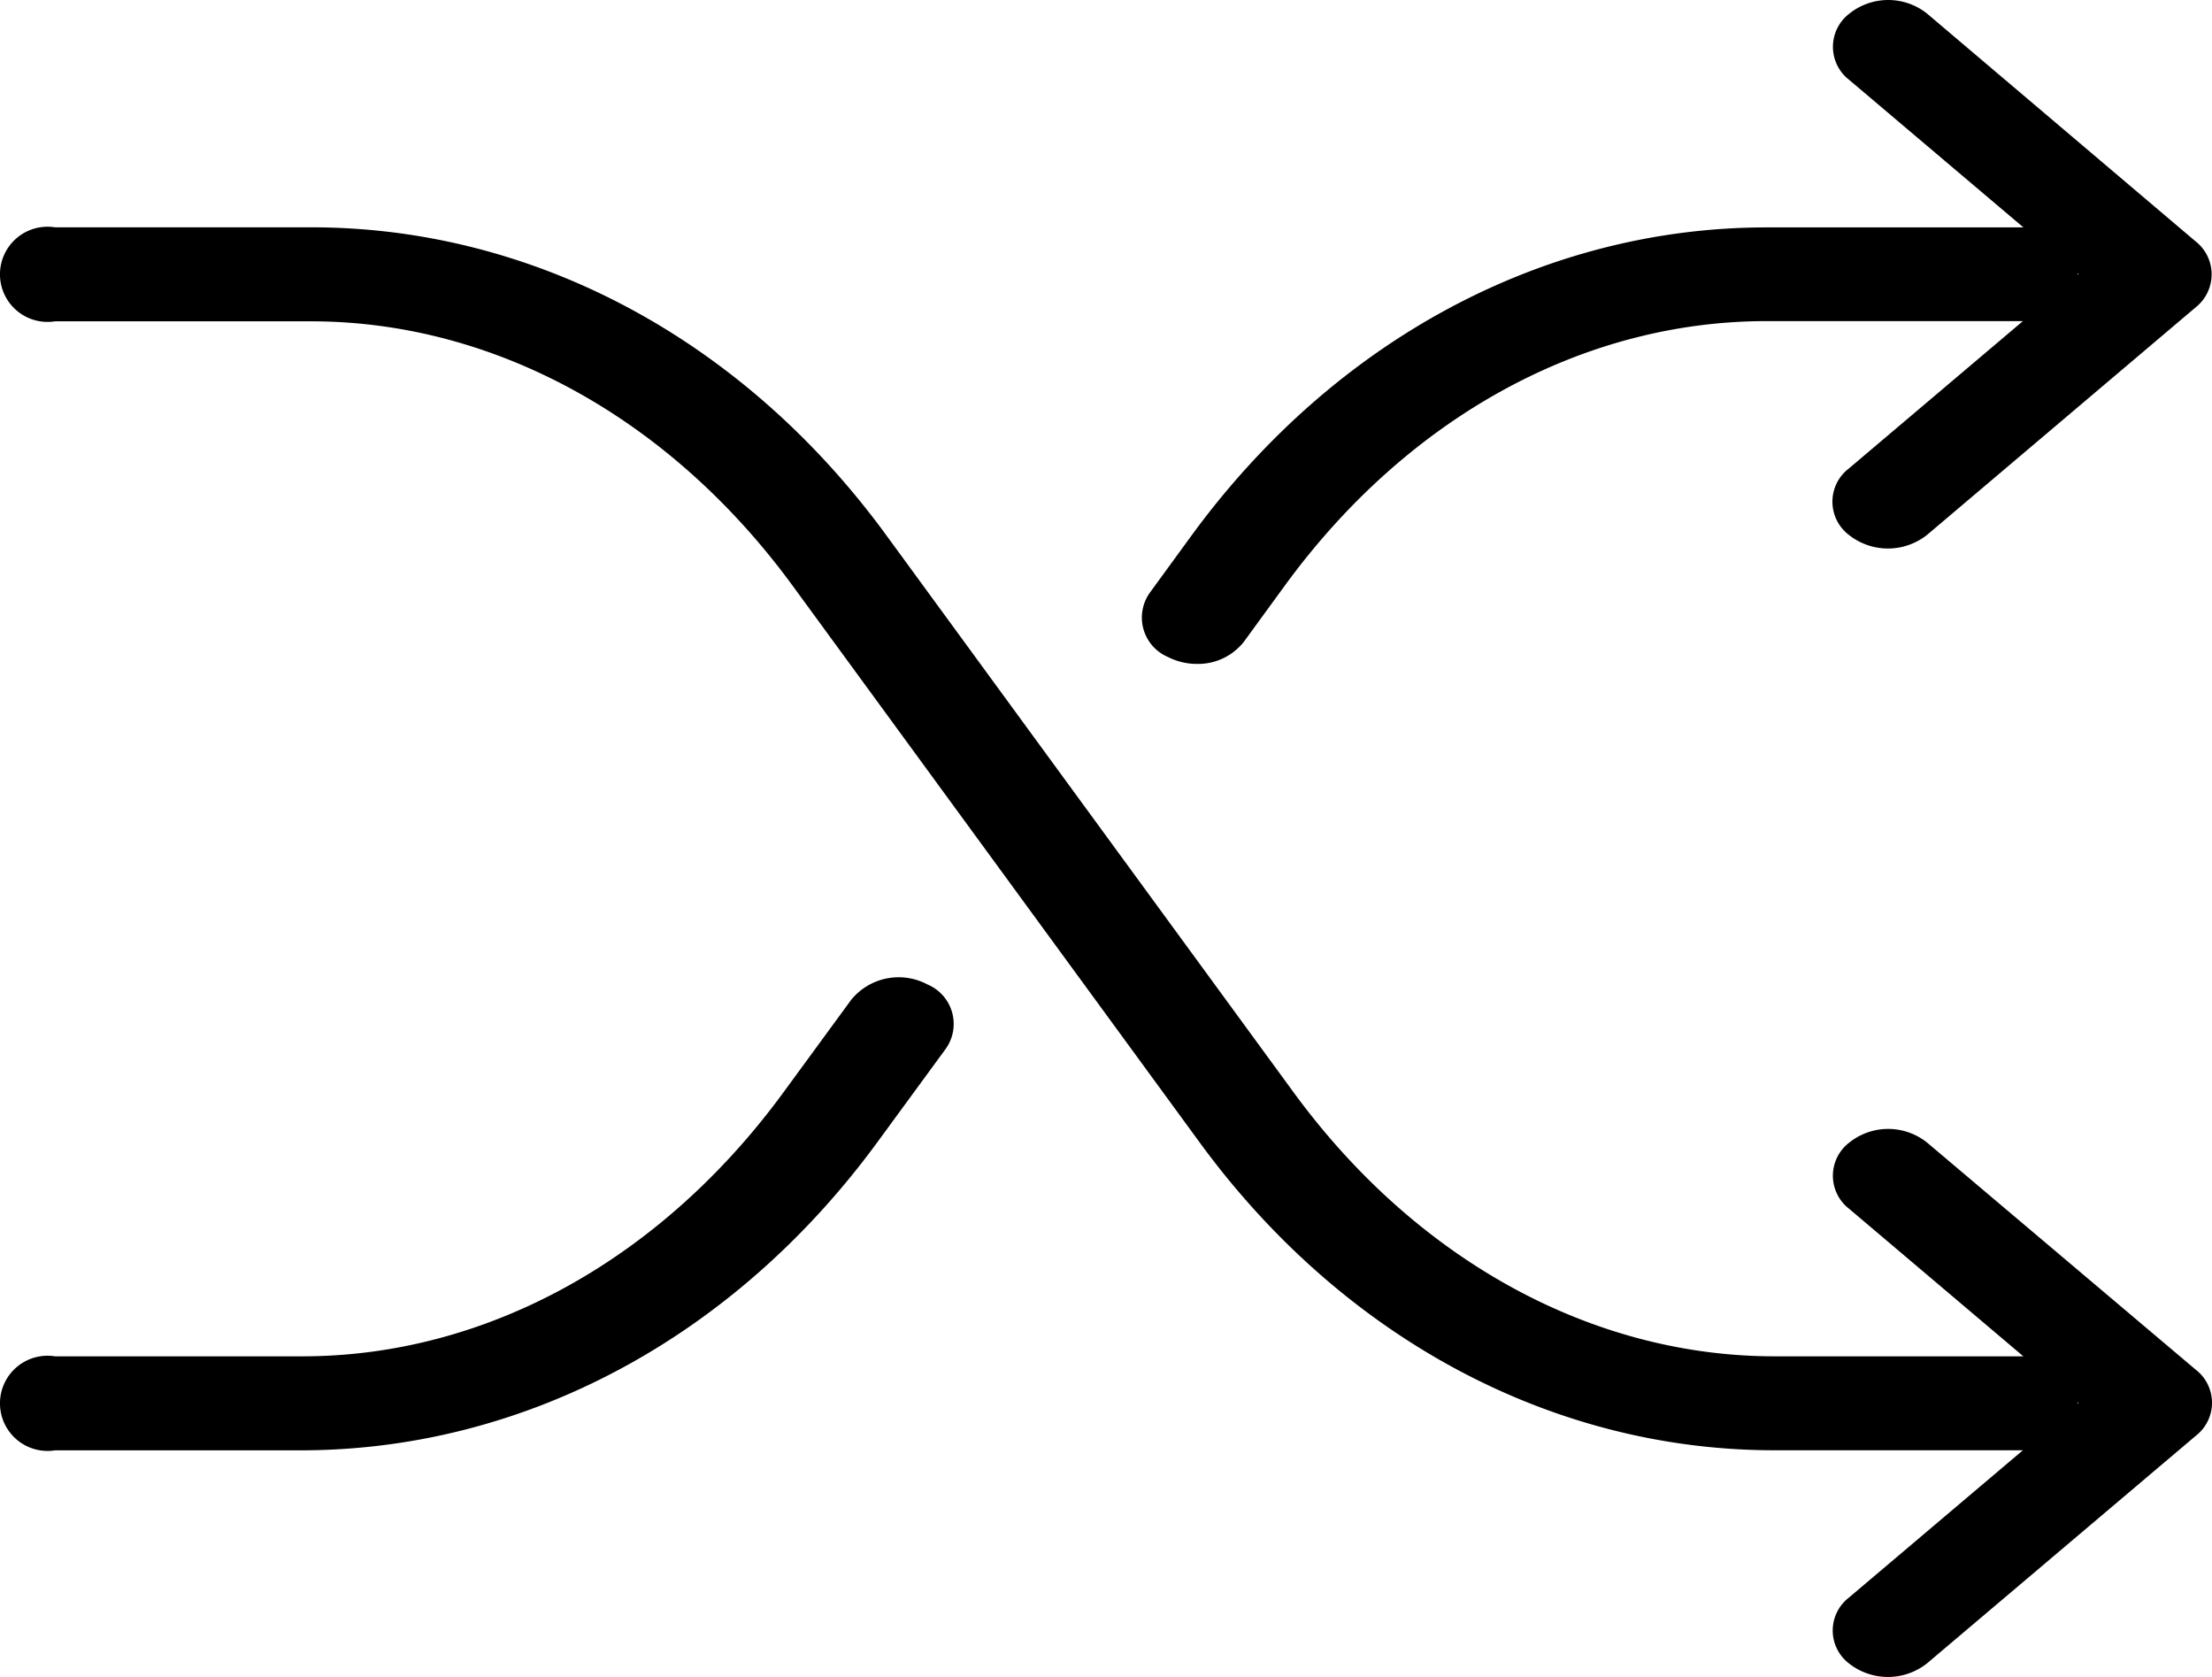<svg id="Group_66" data-name="Group 66" xmlns="http://www.w3.org/2000/svg" width="126.38" height="95.794" viewBox="0 0 126.38 95.794">
  <g id="shuffle">
    <g id="Group_62" data-name="Group 62">
      <path id="Path_97" data-name="Path 97" d="M50.155,248.576l3.868-5.283a2.446,2.446,0,0,0-1.031-3.689,3.5,3.5,0,0,0-4.358.873l-3.868,5.283c-7.014,9.584-17.019,15.085-27.489,15.085H3.146a2.719,2.719,0,1,0,0,5.37H17.3C30.016,266.172,41.981,259.753,50.155,248.576Z" transform="translate(0 -183.367)"/>
      <path id="Path_98" data-name="Path 98" d="M275.215,35.579,259.9,22.59a3.558,3.558,0,0,0-4.461,0,2.385,2.385,0,0,0,0,3.777l9.954,8.427H250.717c-12.687,0-24.678,6.418-32.852,17.6l-2.372,3.253a2.446,2.446,0,0,0,1.031,3.689,3.646,3.646,0,0,0,1.65.393,3.33,3.33,0,0,0,2.682-1.266l2.372-3.253c7.014-9.584,17.019-15.063,27.489-15.063h14.647l-9.954,8.427a2.385,2.385,0,0,0,0,3.777,3.595,3.595,0,0,0,4.487,0L275.24,39.356A2.4,2.4,0,0,0,275.215,35.579Zm-6.73,1.921v-.087l.052.044Z" transform="translate(-149.788 -21.804)"/>
      <path id="Path_99" data-name="Path 99" d="M105.622,154.4a3.595,3.595,0,0,0,4.487,0l15.343-12.989a2.385,2.385,0,0,0,0-3.777l-15.343-12.968a3.558,3.558,0,0,0-4.461,0,2.385,2.385,0,0,0,0,3.777l9.954,8.427H101.393c-10.444,0-20.475-5.5-27.489-15.085L50.645,89.977c-8.174-11.2-20.165-17.6-32.852-17.6H3.146a2.719,2.719,0,1,0,0,5.37H17.767c10.444,0,20.475,5.5,27.489,15.063l23.26,31.808c8.174,11.2,20.165,17.618,32.852,17.618h14.208l-9.954,8.427A2.371,2.371,0,0,0,105.622,154.4ZM118.7,139.49l.052.044-.052.044v-.087Z" transform="translate(0 -59.392)"/>
    </g>
  </g>
</svg>
